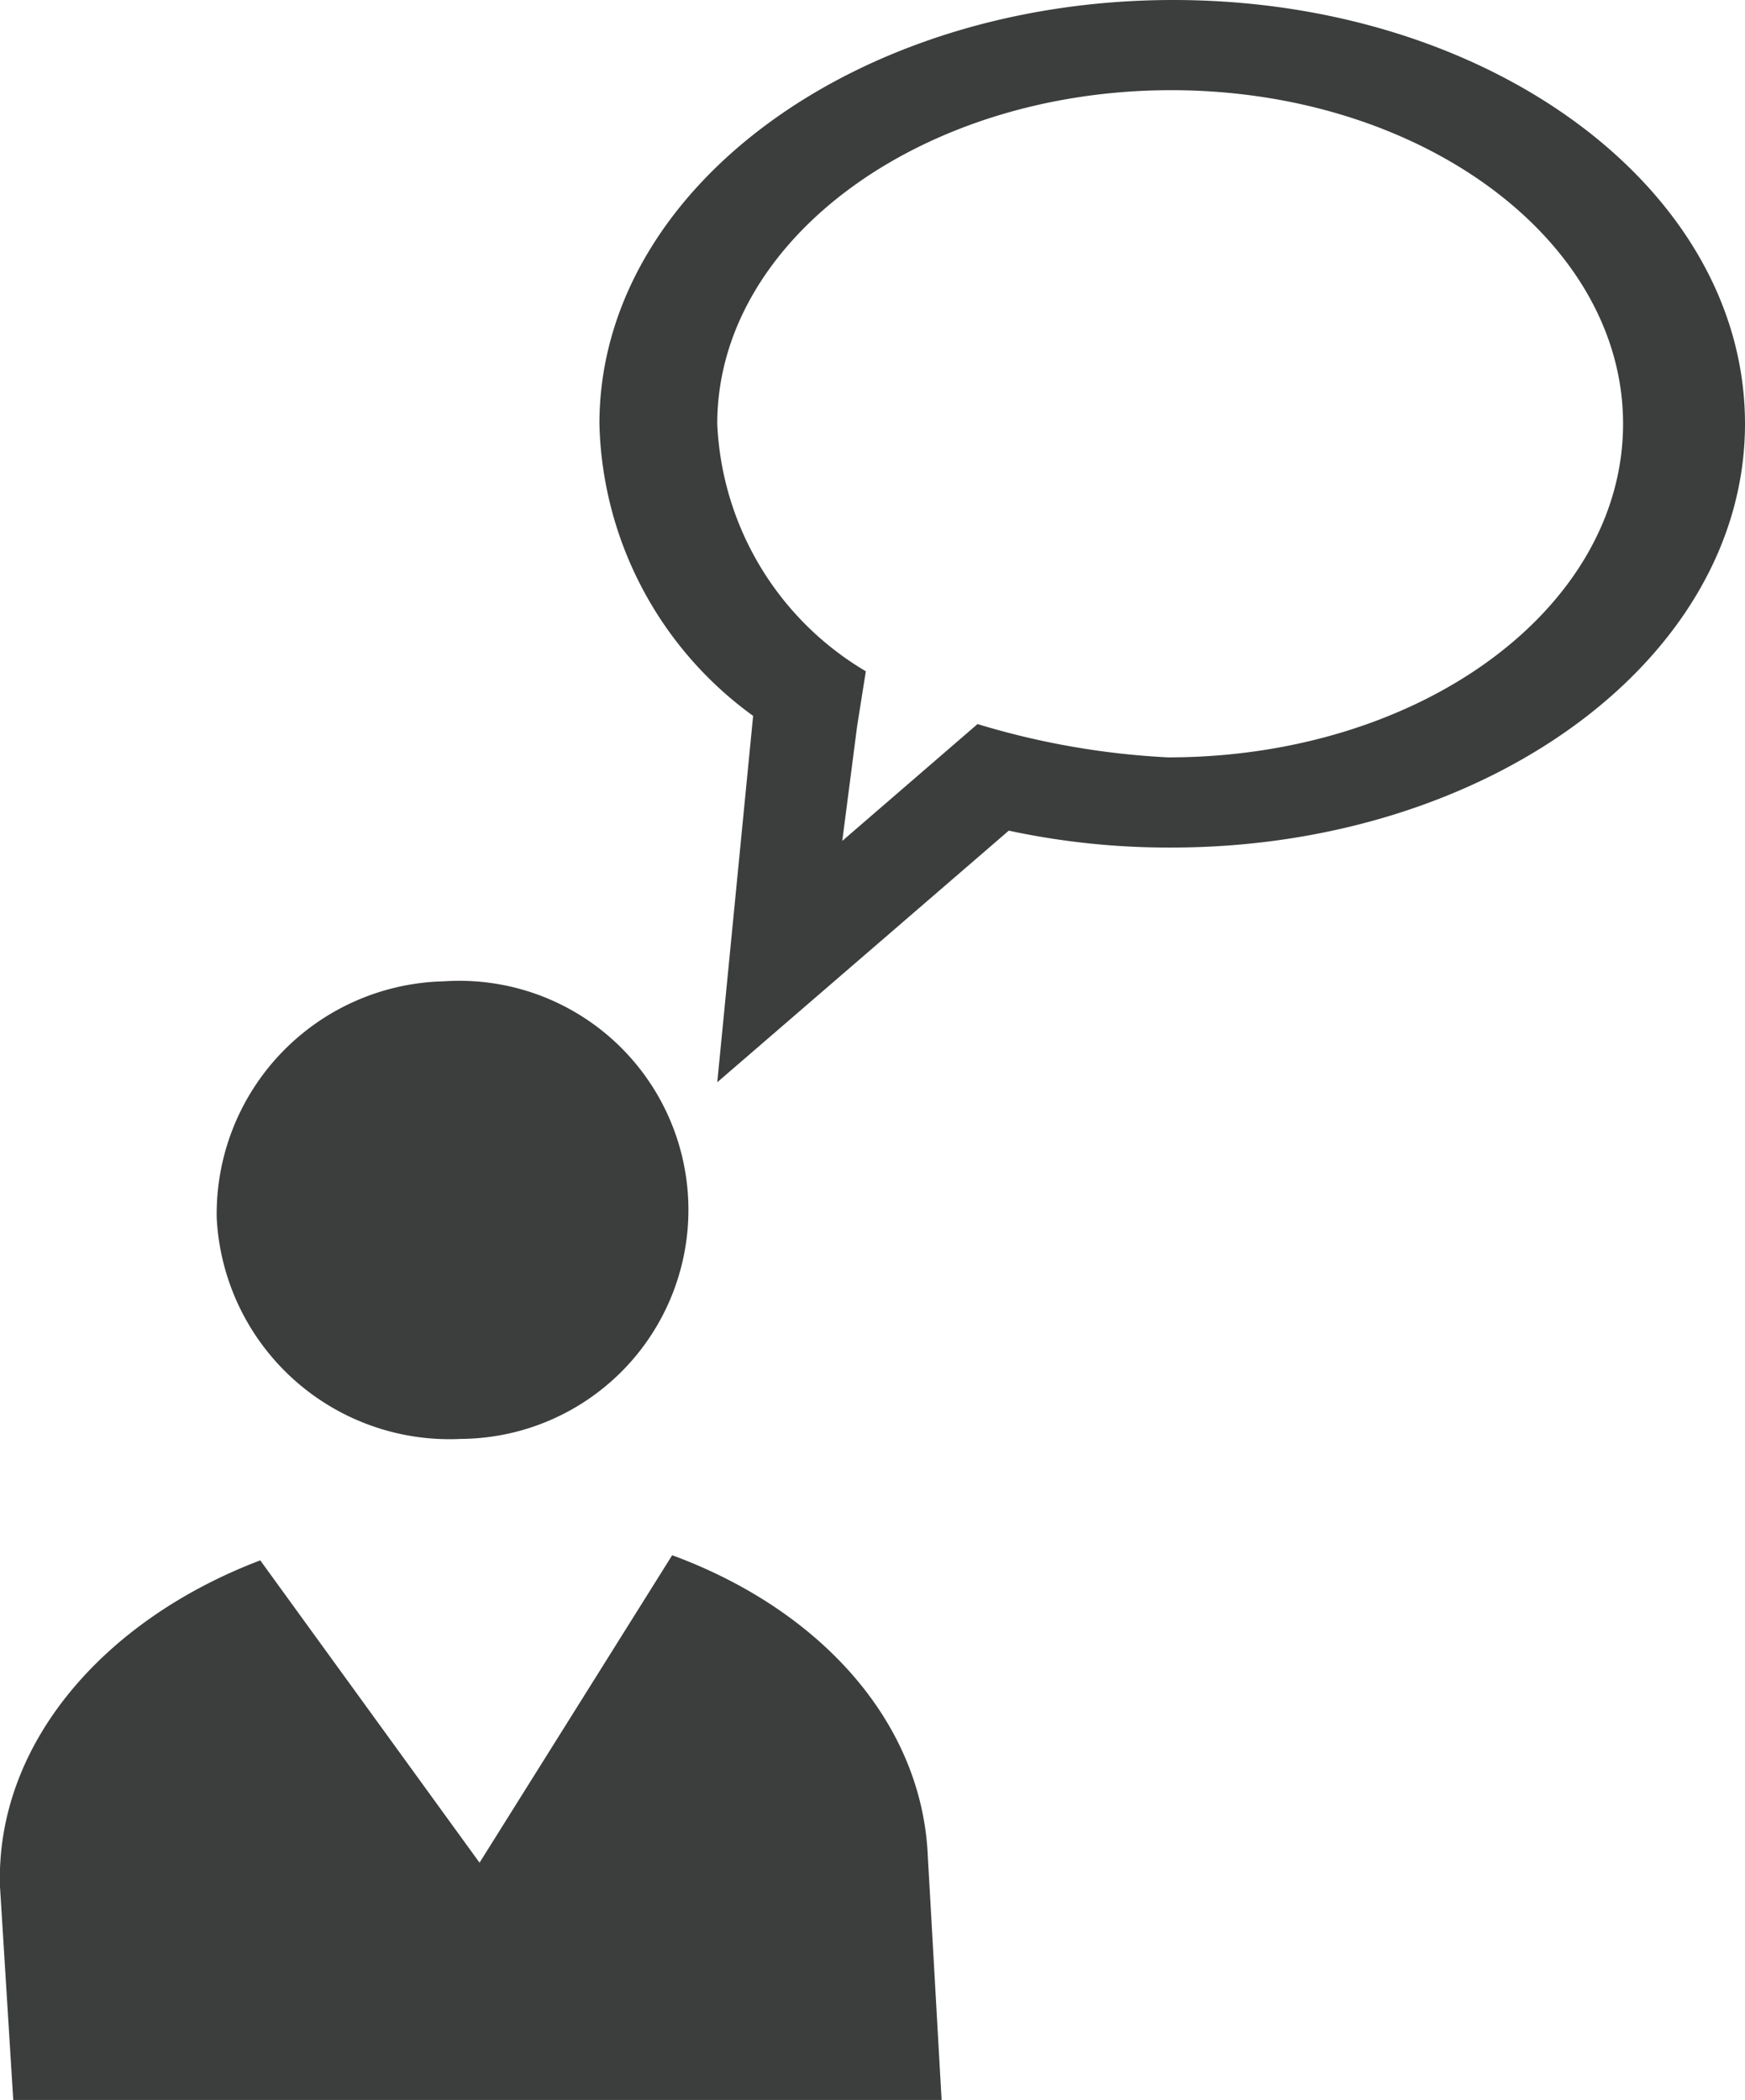 <svg xmlns="http://www.w3.org/2000/svg" viewBox="0 0 34.06 40.98"><defs><style>.cls-1{fill:#3c3e3e;}</style></defs><g id="Capa_2" data-name="Capa 2"><g id="Capa_1-2" data-name="Capa 1"><path class="cls-1" d="M4.23,23.77a4.54,4.54,0,0,1,4.44-4.62A4.47,4.47,0,1,1,9,28.08,4.55,4.55,0,0,1,4.23,23.77Zm8.89,6.58-3.76,6-4.28-5.9C2,31.62-.09,34.06,0,36.82L.26,41H18.38l-.27-4.77C18,33.6,16,31.41,13.12,30.35ZM34.06,8.27c0,4.57-5,8.27-11.2,8.27a14.88,14.88,0,0,1-3.17-.33L14,21.12l.7-7.15a7.24,7.24,0,0,1-3-5.7c0-4.57,5-8.27,11.2-8.27S34.06,3.7,34.06,8.27Zm-2.38,0c0-3.59-3.95-6.51-8.82-6.51S14,4.68,14,8.27a5.91,5.91,0,0,0,2.9,4.83l-.17,1.07-.29,2.24,2.64-2.28v0a15.4,15.4,0,0,0,3.72.65C27.73,14.78,31.68,11.87,31.68,8.27Z"/></g></g></svg>
